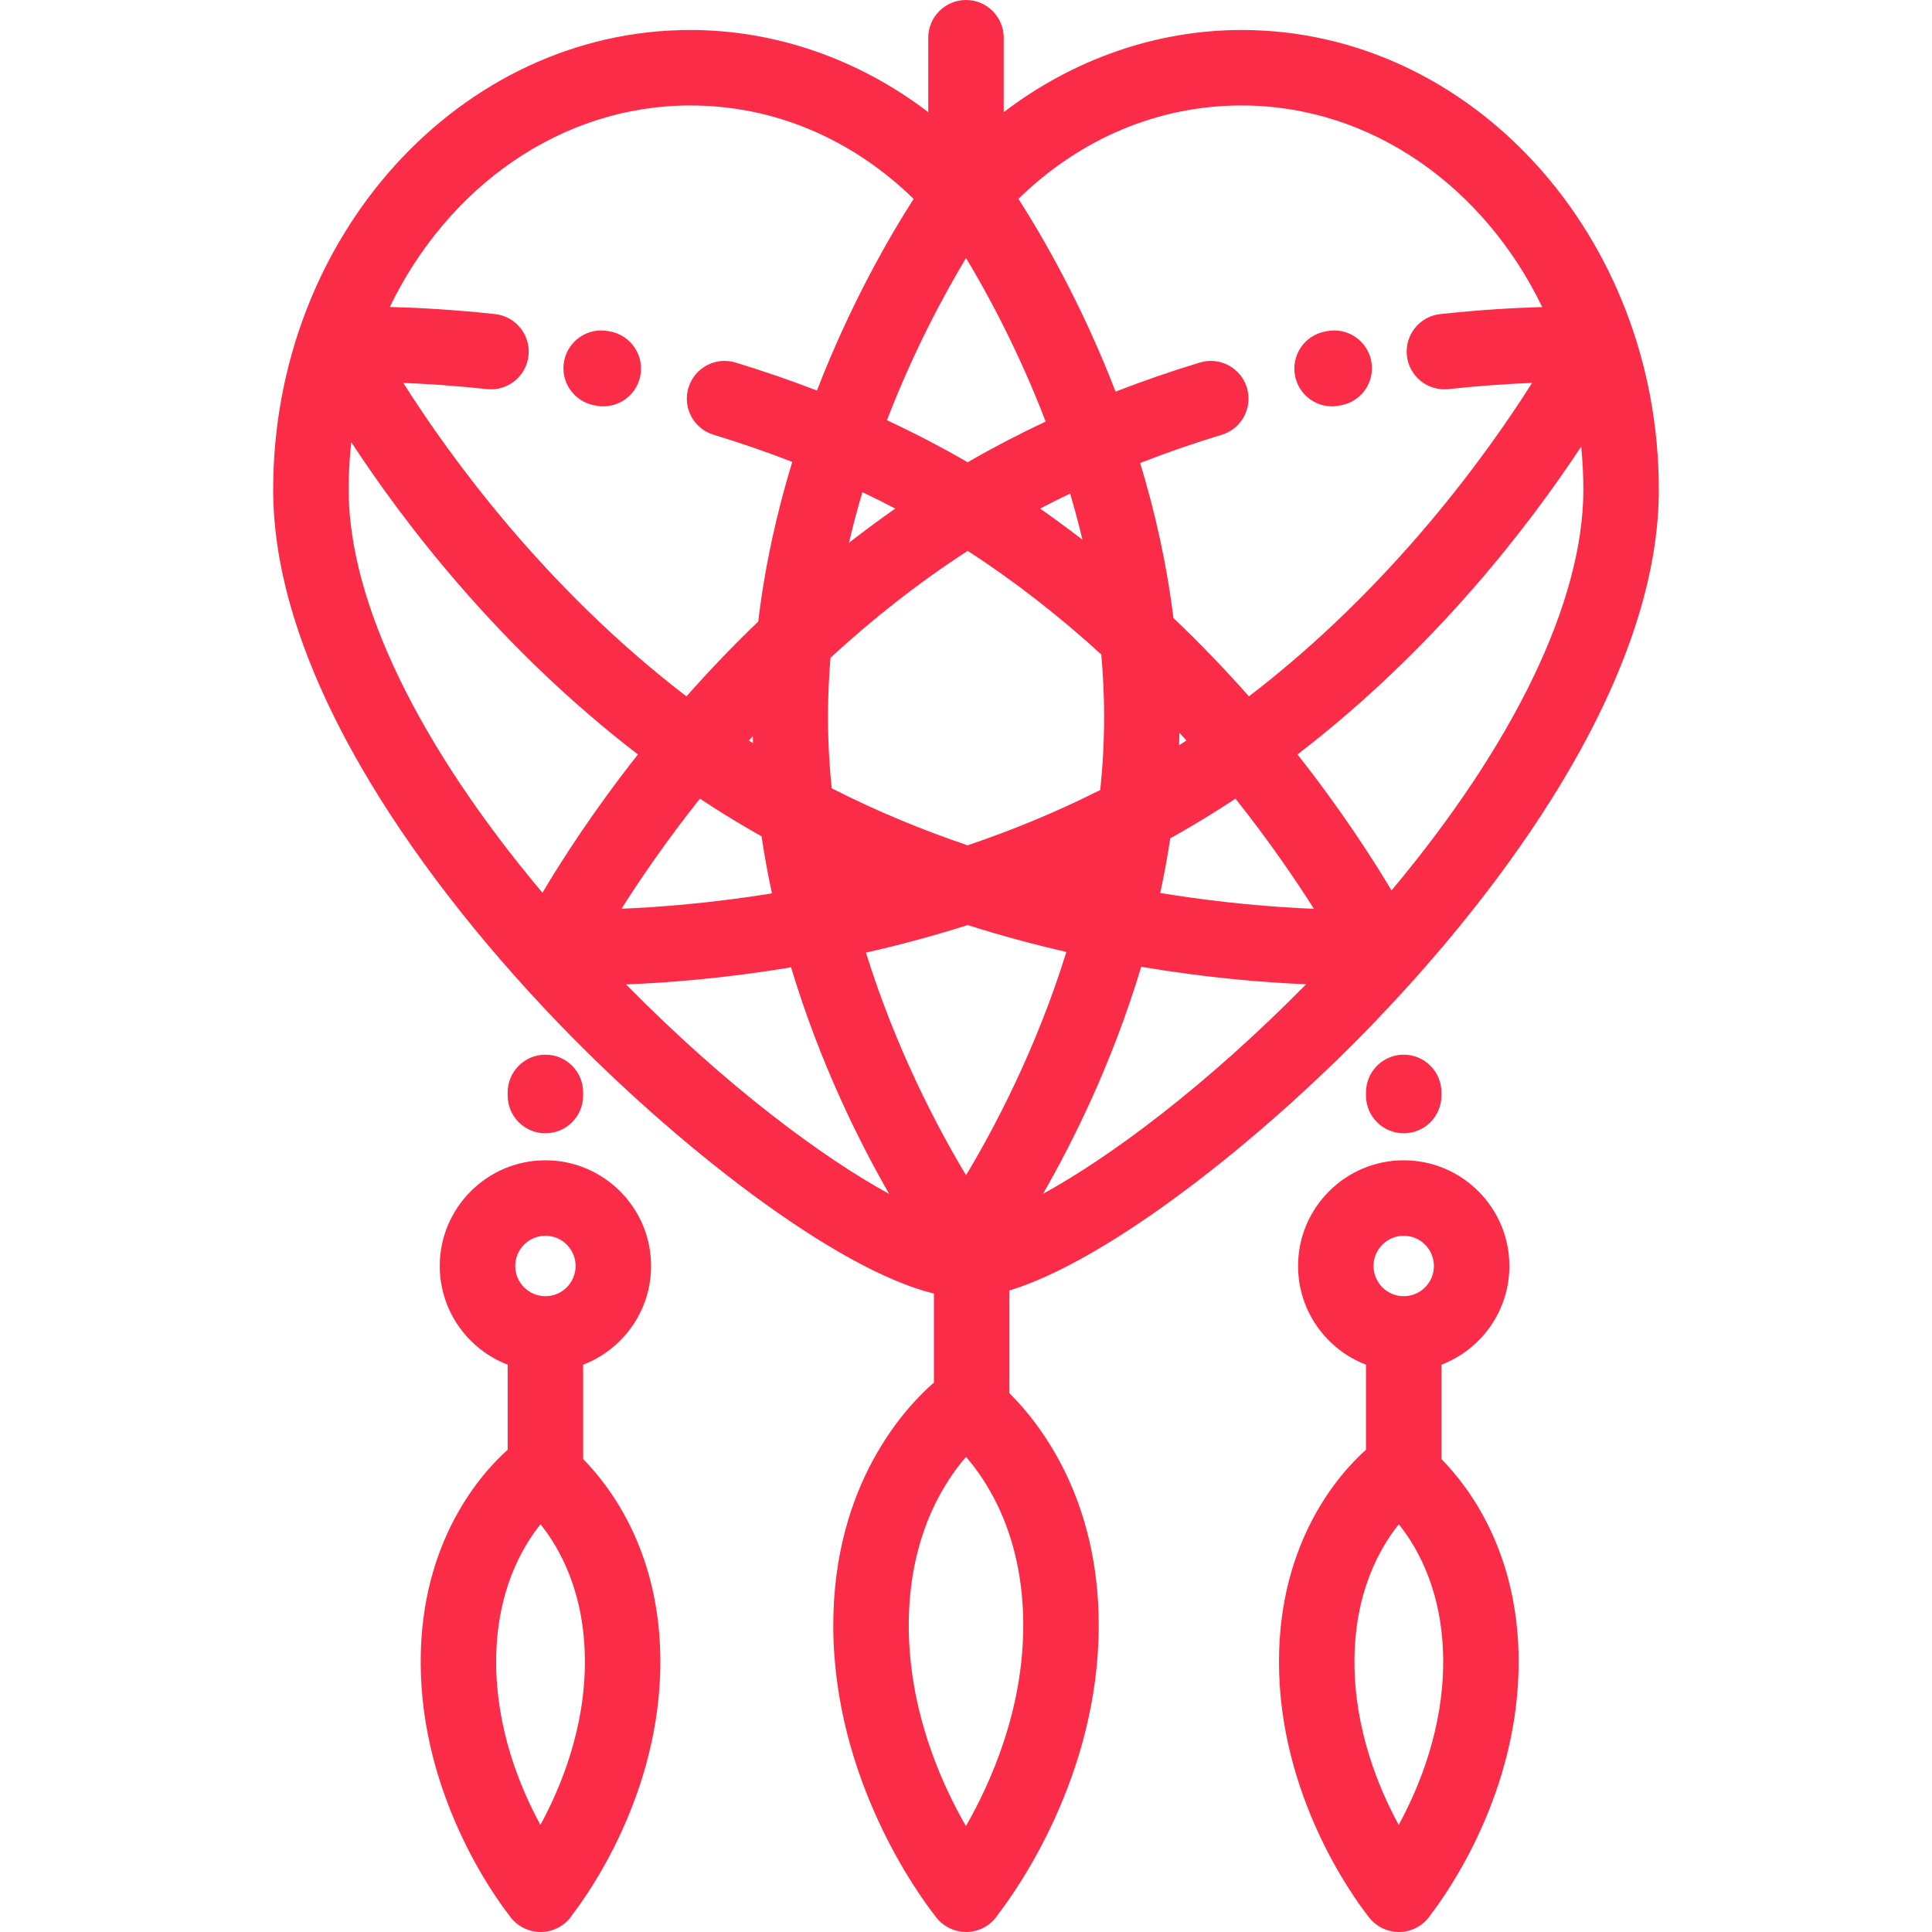 <?xml version="1.0" encoding="iso-8859-1"?>
<svg version="1.1" id="Layer_1" xmlns="http://www.w3.org/2000/svg" xmlns:xlink="http://www.w3.org/1999/xlink" x="0px" y="0px"
	 viewBox="0 0 512 512" style="enable-background:new 0 0 512 512; fill:#fa2c48;" xml:space="preserve">
<g>
	<g>
		<path d="M329.05,7.949c-22.624,0-44.67,7.751-63.049,21.775V10c0-5.523-4.477-10-10-10c-5.523,0-10,4.477-10,10v19.723
			C227.623,15.7,205.576,7.949,182.952,7.949c-60.961,0-110.556,54.651-110.556,121.826c0,21.953,7.823,46.649,23.251,73.402
			c12.824,22.238,30.962,45.783,52.451,68.089c31.192,32.377,73.144,65.091,99.405,71.562v23.566
			c-7.311,6.342-26.677,26.691-26.677,64.336c0,40.708,22.771,71.613,26.901,76.883c1.85,2.715,4.966,4.386,8.313,4.386
			c3.479,0,6.678-1.805,8.488-4.713c4.732-6.12,26.646-36.621,26.646-76.556c0-33.263-15.121-53.018-23.687-61.545
			c0.003-0.097,0.015-0.191,0.015-0.289v-26.901c26.374-8.081,66.373-39.559,96.4-70.728c21.489-22.306,39.627-45.851,52.451-68.089
			c15.429-26.753,23.251-51.449,23.251-73.402C439.606,62.6,390.011,7.949,329.05,7.949z M329.048,27.951
			c34.364-0.002,64.317,21.631,79.657,53.421c-7.046,0.195-16.234,0.699-26.996,1.861c-5.491,0.593-9.462,5.524-8.87,11.015
			c0.593,5.492,5.531,9.46,11.015,8.87c8.548-0.923,16.063-1.402,22.16-1.639c-12.222,19.312-37.429,54.259-75.036,83.066
			c-6.038-6.823-12.707-13.819-20.009-20.772c-1.799-14.589-4.957-28.385-8.815-41.07c7.008-2.74,14.219-5.245,21.621-7.485
			c5.286-1.6,8.274-7.182,6.674-12.468c-1.601-5.286-7.183-8.273-12.468-6.674c-7.638,2.312-15.084,4.897-22.344,7.713
			c-8.954-23.223-19.373-41.154-25.743-51.092C286.324,36.676,307.024,27.951,329.048,27.951z M314.425,196.237
			c-0.652,0.422-1.304,0.843-1.961,1.261c0.041-1.102,0.07-2.209,0.093-3.318C313.182,194.866,313.813,195.554,314.425,196.237z
			 M220.405,208.9c-0.63-6.213-0.982-12.552-0.982-18.991c0-5.273,0.239-10.478,0.669-15.604
			c10.788-9.921,22.912-19.612,36.356-28.321c13.053,8.455,24.858,17.837,35.407,27.455c0.477,5.405,0.749,10.898,0.749,16.47
			c0,6.596-0.365,13.089-1.024,19.447c-11.725,5.916-23.566,10.74-35.16,14.665C244.551,219.994,232.418,215.027,220.405,208.9z
			 M224.353,232.969c-0.021,0.005-0.042,0.009-0.064,0.014c-0.004-0.016-0.007-0.031-0.01-0.047
			C224.304,232.947,224.328,232.958,224.353,232.969z M224.977,143.857c1.079-4.597,2.277-9.081,3.572-13.432
			c2.948,1.405,5.853,2.855,8.708,4.354C233.027,137.735,228.934,140.768,224.977,143.857z M275.641,134.779
			c2.609-1.369,5.26-2.697,7.947-3.989c1.176,3.976,2.276,8.057,3.273,12.238C283.235,140.225,279.493,137.471,275.641,134.779z
			 M256.014,68.374c5.862,9.755,13.989,24.802,21.097,43.342c-6.914,3.25-13.617,6.725-20.059,10.444
			c-0.203,0.117-0.401,0.237-0.604,0.355c-0.202-0.117-0.401-0.238-0.604-0.355c-6.671-3.851-13.616-7.448-20.792-10.796
			C242.129,92.985,250.19,78.066,256.014,68.374z M182.952,27.949c22.031,0,42.737,8.731,59.17,24.762
			c-6.344,9.901-16.697,27.72-25.62,50.79c-7.021-2.702-14.213-5.194-21.587-7.426c-5.287-1.601-10.868,1.388-12.468,6.674
			c-1.6,5.286,1.388,10.868,6.674,12.468c7.13,2.158,14.076,4.568,20.841,7.19c-3.982,13.038-7.229,27.255-9.02,42.305
			c-6.918,6.644-13.258,13.317-19.024,19.833c-37.61-28.809-62.816-63.757-75.035-83.066c6.098,0.237,13.612,0.716,22.16,1.639
			c5.492,0.589,10.423-3.378,11.015-8.87c0.592-5.491-3.378-10.422-8.87-11.015c-11.218-1.211-20.727-1.707-27.88-1.884
			C118.651,49.571,148.598,27.949,182.952,27.949z M199.547,196.943c-0.362-0.232-0.713-0.472-1.073-0.706
			c0.335-0.374,0.684-0.752,1.023-1.128C199.513,195.721,199.526,196.333,199.547,196.943z M143.758,236.592
			c-32.894-39.146-51.362-77.193-51.362-106.817c0-4.267,0.238-8.472,0.693-12.602c13.849,21.177,39.103,54.464,75.964,82.763
			C157.185,214.981,148.768,228.134,143.758,236.592z M185.482,211.657c4.449,2.938,9.037,5.787,13.772,8.521
			c0.854,0.493,1.71,0.977,2.566,1.459c0.766,5.152,1.694,10.197,2.757,15.121c-16.047,2.587-29.88,3.658-39.873,4.066
			C169.579,233.124,176.526,222.938,185.482,211.657z M165.901,260.875c11.052-0.427,26.197-1.602,43.74-4.526
			c7.576,25.183,17.937,46.033,25.992,60.05C217.98,306.739,192.602,287.988,165.901,260.875z M271.176,430.731
			c0,22.348-8.541,41.595-15.197,53.201c-6.65-11.56-15.153-30.734-15.153-53.201c0-23.139,8.995-37.503,15.181-44.646
			C262.187,393.215,271.176,407.568,271.176,430.731z M256.014,311.443c-7.435-12.373-18.512-33.25-26.531-58.987
			c8.671-1.964,17.712-4.367,26.965-7.3c8.965,2.842,17.731,5.186,26.155,7.116C274.579,278.095,263.466,299.043,256.014,311.443z
			 M276.408,316.378c8.068-14.042,18.446-34.935,26.022-60.167c17.445,2.949,32.558,4.168,43.706,4.628
			C319.441,287.952,294.066,306.707,276.408,316.378z M307.474,236.655c1.017-4.723,1.913-9.556,2.658-14.489
			c1.172-0.653,2.343-1.313,3.511-1.988c4.735-2.734,9.323-5.583,13.772-8.522c8.964,11.291,15.916,21.485,20.791,29.186
			C338.039,240.436,323.894,239.343,307.474,236.655z M368.77,235.972c-5.05-8.474-13.344-21.354-24.926-36.036
			c36.188-27.783,61.184-60.367,75.189-81.585c0.374,3.752,0.573,7.562,0.573,11.424
			C419.606,159.243,401.339,197.044,368.77,235.972z"/>
	</g>
</g>
<g>
	<g>
		<path d="M363.393,95.673c-1.05-5.422-6.295-8.964-11.719-7.916l-0.555,0.108c-5.423,1.048-8.969,6.293-7.921,11.715
			c0.923,4.783,5.111,8.106,9.806,8.106c0.629,0,1.268-0.06,1.908-0.184l0.565-0.11C360.899,106.342,364.443,101.095,363.393,95.673
			z"/>
	</g>
</g>
<g>
	<g>
		<path d="M161.779,87.866l-0.555-0.108c-5.427-1.052-10.669,2.494-11.719,7.916s2.494,10.668,7.915,11.718l0.565,0.11
			c0.641,0.124,1.279,0.184,1.908,0.184c4.695,0,8.883-3.323,9.807-8.105C170.748,94.159,167.201,88.914,161.779,87.866z"/>
	</g>
</g>
<g>
	<g>
		<path d="M144.542,279.5c-5.523,0-10,4.477-10,10v0.833c0,5.523,4.477,10,10,10s10-4.477,10-10V289.5
			C154.542,283.977,150.065,279.5,144.542,279.5z"/>
	</g>
</g>
<g>
	<g>
		<path d="M154.542,386.673v-25.016c10.514-4.036,18-14.236,18-26.157c0-15.445-12.561-28.01-28-28.01c-15.439,0-28,12.565-28,28.01
			c0,11.921,7.486,22.12,18,26.157v22.537c-6.82,6.089-23.056,23.967-23.056,56.211c0,35.48,19.77,62.461,23.507,67.244
			c1.851,2.695,4.952,4.351,8.285,4.351c3.458,0,6.639-1.783,8.455-4.66c4.268-5.538,23.268-32.152,23.268-66.935
			C175.001,411.761,162.185,394.451,154.542,386.673z M144.542,327.49c4.411,0,8,3.593,8,8.01c0,4.417-3.589,8.01-8,8.01
			s-8-3.593-8-8.01C136.542,331.083,140.131,327.49,144.542,327.49z M143.22,483.612c-5.438-9.971-11.733-25.369-11.733-43.207
			c0-18.318,6.657-30.109,11.753-36.453c5.115,6.361,11.762,18.149,11.762,36.453C155.001,458.14,148.668,473.596,143.22,483.612z"
			/>
	</g>
</g>
<g>
	<g>
		<path d="M372.001,279.5c-5.523,0-10,4.477-10,10v0.833c0,5.523,4.477,10,10,10s10-4.477,10-10V289.5
			C382.001,283.977,377.524,279.5,372.001,279.5z"/>
	</g>
</g>
<g>
	<g>
		<path d="M382.002,386.674v-25.017h-0.001c10.514-4.036,18-14.236,18-26.157c0-15.445-12.561-28.01-28-28.01
			c-15.439,0-28,12.565-28,28.01c0,11.921,7.486,22.12,18,26.157v22.537c-6.82,6.088-23.056,23.967-23.056,56.211
			c0,35.487,19.777,62.471,23.509,67.246c1.852,2.693,4.951,4.349,8.283,4.349c3.457,0,6.636-1.782,8.453-4.656
			c4.263-5.531,23.271-32.148,23.271-66.938C402.461,411.762,389.645,394.452,382.002,386.674z M372.001,327.49
			c4.411,0,8,3.593,8,8.01c0,4.417-3.589,8.01-8,8.01s-8-3.593-8-8.01C364.001,331.083,367.59,327.49,372.001,327.49z
			 M370.679,483.613c-5.438-9.971-11.734-25.368-11.734-43.208c0-18.318,6.657-30.11,11.753-36.454
			c5.115,6.362,11.762,18.15,11.762,36.454C382.46,458.14,376.127,473.597,370.679,483.613z"/>
	</g>
</g>
</svg>
